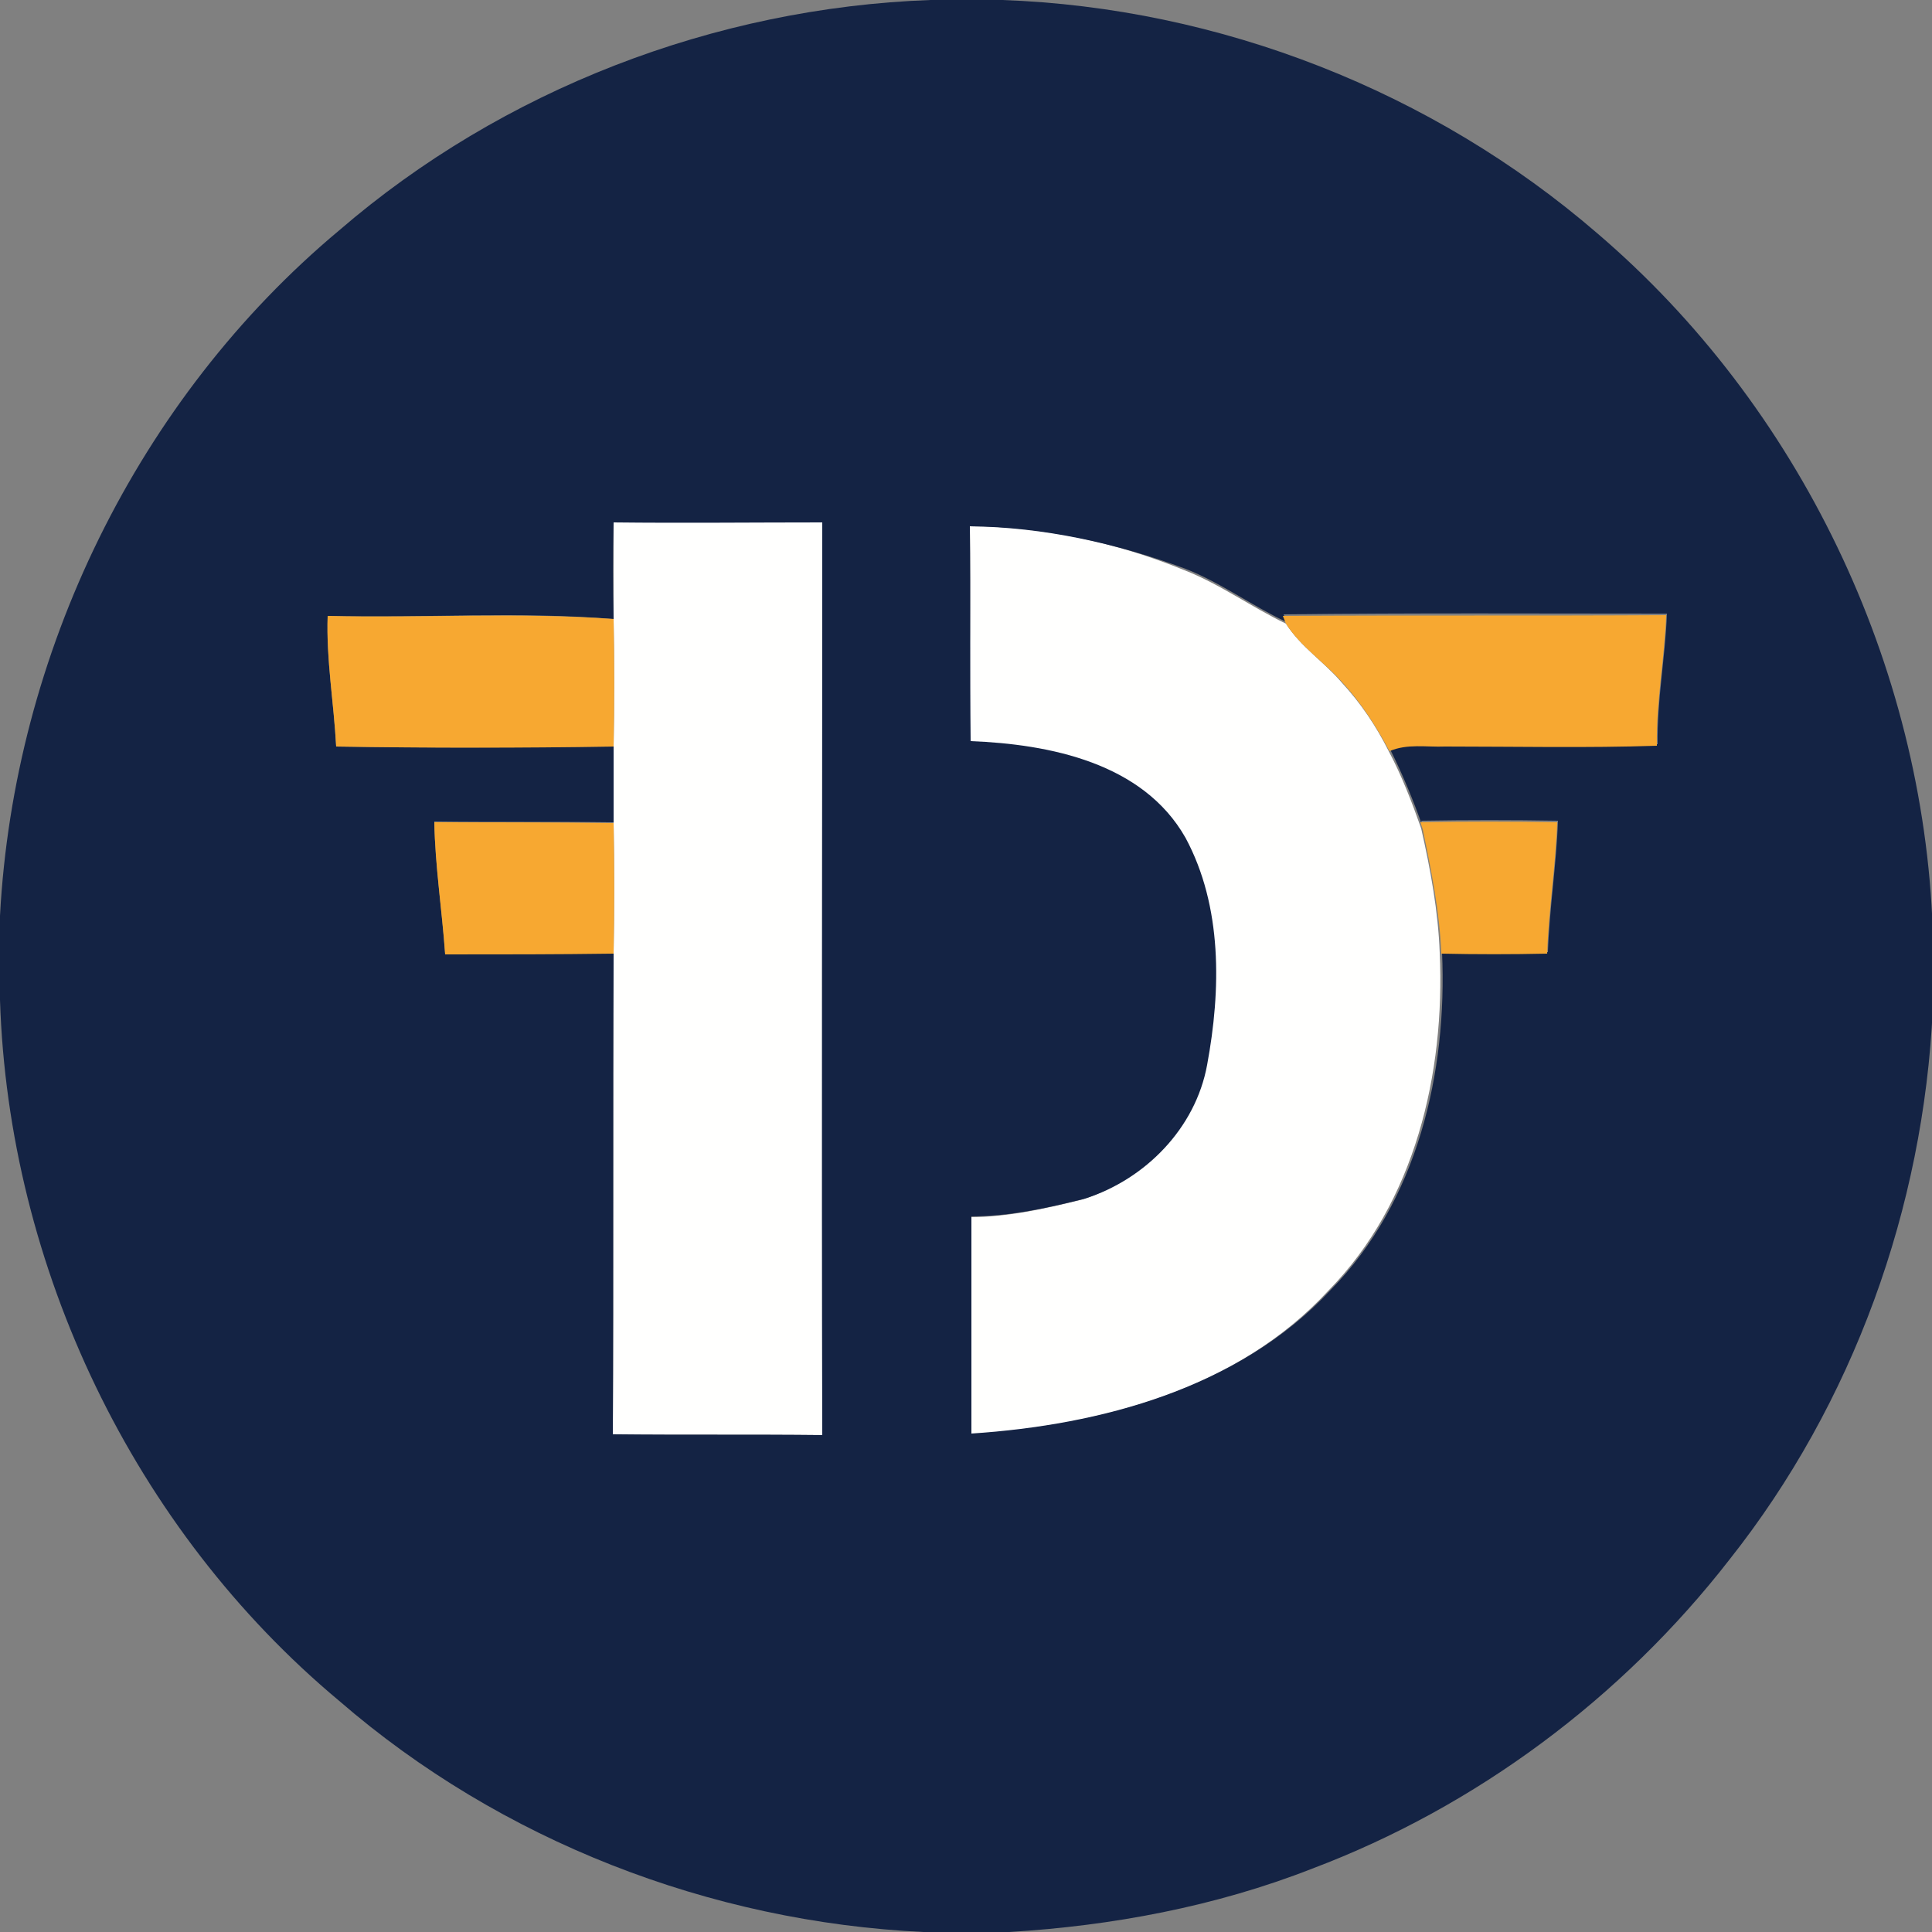<?xml version="1.0" encoding="utf-8"?>
<!-- Generator: Adobe Illustrator 26.0.3, SVG Export Plug-In . SVG Version: 6.00 Build 0)  -->
<svg version="1.1" id="Layer_1" xmlns="http://www.w3.org/2000/svg" xmlns:xlink="http://www.w3.org/1999/xlink" x="0px" y="0px"
	 viewBox="0 0 250 250" style="enable-background:new 0 0 250 250;" xml:space="preserve">
<rect x="0" y="0" width="250" height="250" fill="#808080" stroke="none"/>
<style type="text/css">
	.st0{fill:#FFFFFE;}
	.st1{fill:#142344;}
	.st2{fill:#F7A831;}
</style>
<g id="_x23_fffffeff">
	<path class="st0" d="M79.4,67.6c9,0,18,0,27,0c0,39.4,0,78.7,0,118.1c-9-0.1-18,0-27.1-0.1c0.1-20.8,0-41.5,0.1-62.3
		c0.1-5.6,0.1-11.3,0-16.9c-0.1-3.3-0.1-6.5,0-9.8c0.1-5.5,0.1-11,0-16.5C79.4,76,79.4,71.8,79.4,67.6z"/>
	<path class="st0" d="M125.5,68.1c9.5,0,19,2.1,27.8,5.7c4.6,1.8,8.7,4.8,13.1,6.9c1.9,3,5,5,7.2,7.6c2.5,2.7,4.5,5.7,6.1,8.9
		c1.7,3.2,3,6.6,4.2,10c1.2,5.3,2.2,10.7,2.4,16.1c0.7,15.6-3.2,32.3-14.4,43.7c-11.8,12.8-29.7,17.5-46.5,18.6c0-9.4,0-18.7,0-28.1
		c5,0,9.9-1.1,14.7-2.3c7.9-2.6,14.3-9.1,15.8-17.3c1.8-9.7,2-20.5-2.8-29.4c-5.4-9.7-17.5-12.2-27.8-12.5
		C125.5,86.7,125.6,77.4,125.5,68.1z"/>
</g>
<g id="_x23_142344ff">
	<path class="st1" d="M120.4,0h9.3c28.1,1,55.7,11.8,77,30.2c26.1,22.3,42.2,55.8,43.4,90.2v10.2c-1.2,25.7-10.3,51-26.3,71.2
		c-13.9,17.9-32.8,32-54,40c-12.5,4.9-25.9,7.4-39.2,8.2h-11.1c-27.6-1.3-54.7-11.8-75.6-29.9C17.3,197.9,1.1,164,0,129.4v-10.9
		c1.8-33.9,17.8-66.9,43.9-88.7C65,11.6,92.5,1,120.4,0 M79.4,67.6c-0.1,4.2-0.1,8.3,0,12.5c-12.3-1-24.7-0.1-37-0.4
		c-0.2,5.7,0.8,11.3,1.1,16.9c12,0.2,24,0.1,35.9,0c0,3.2,0,6.5,0,9.8c-7.7-0.1-15.5,0-23.2-0.1c0.1,5.7,1,11.4,1.4,17.1
		c7.2,0,14.5,0.1,21.8-0.1c-0.1,20.8,0,41.5-0.1,62.3c9,0.1,18,0,27.1,0.1c-0.1-39.4,0-78.7,0-118.1C97.4,67.6,88.4,67.7,79.4,67.6
		 M125.5,68.1c0.1,9.3,0,18.6,0.1,27.8c10.2,0.4,22.3,2.8,27.8,12.5c4.8,8.9,4.6,19.7,2.8,29.4c-1.5,8.2-8,14.8-15.8,17.3
		c-4.8,1.2-9.7,2.3-14.7,2.3c0,9.4,0,18.7,0,28.1c16.8-1.1,34.7-5.9,46.5-18.6c11.2-11.4,15.1-28.1,14.4-43.7
		c4.6,0.1,9.2,0.1,13.7,0c0.2-5.7,1.1-11.3,1.3-17c-5.9-0.1-11.8-0.1-17.7,0l0.2,0.8c-1.2-3.4-2.6-6.8-4.2-10c2.3-1,4.8-0.5,7.2-0.6
		c9.1,0,18.2,0.2,27.4-0.1c-0.1-5.7,1-11.3,1.2-16.9c-16.5,0-33-0.1-49.6,0.1l0.4,1c-4.5-2.1-8.5-5.1-13.1-6.9
		C144.5,70.3,135,68.2,125.5,68.1z"/>
</g>
<g id="_x23_f7a831ff">
	<path class="st2" d="M43.5,96.6c-0.3-5.7-1.3-11.3-1.1-16.9c12.3,0.3,24.7-0.5,37,0.4c0.1,5.5,0.1,11,0,16.5
		C67.4,96.8,55.5,96.8,43.5,96.6z"/>
	<path class="st2" d="M166.4,80.7l-0.4-1c16.5-0.1,33.1,0,49.6-0.1c-0.2,5.6-1.3,11.2-1.2,16.9c-9.1,0.3-18.2,0.1-27.4,0.1
		c-2.4,0.1-4.9-0.4-7.2,0.6c-1.7-3.2-3.7-6.3-6.1-8.9C171.4,85.7,168.3,83.7,166.4,80.7z"/>
	<path class="st2" d="M56.2,106.4c7.7,0,15.5,0,23.2,0.1c0.1,5.7,0.1,11.3,0,16.9c-7.2,0.1-14.5,0.1-21.8,0.1
		C57.2,117.8,56.3,112.1,56.2,106.4z"/>
	<path class="st2" d="M183.8,106.4c5.9-0.1,11.8-0.1,17.7,0c-0.2,5.7-1.1,11.3-1.3,17c-4.6,0.1-9.2,0.1-13.7,0
		c-0.2-5.4-1.3-10.8-2.4-16.1L183.8,106.4z"/>
</g>
</svg>
